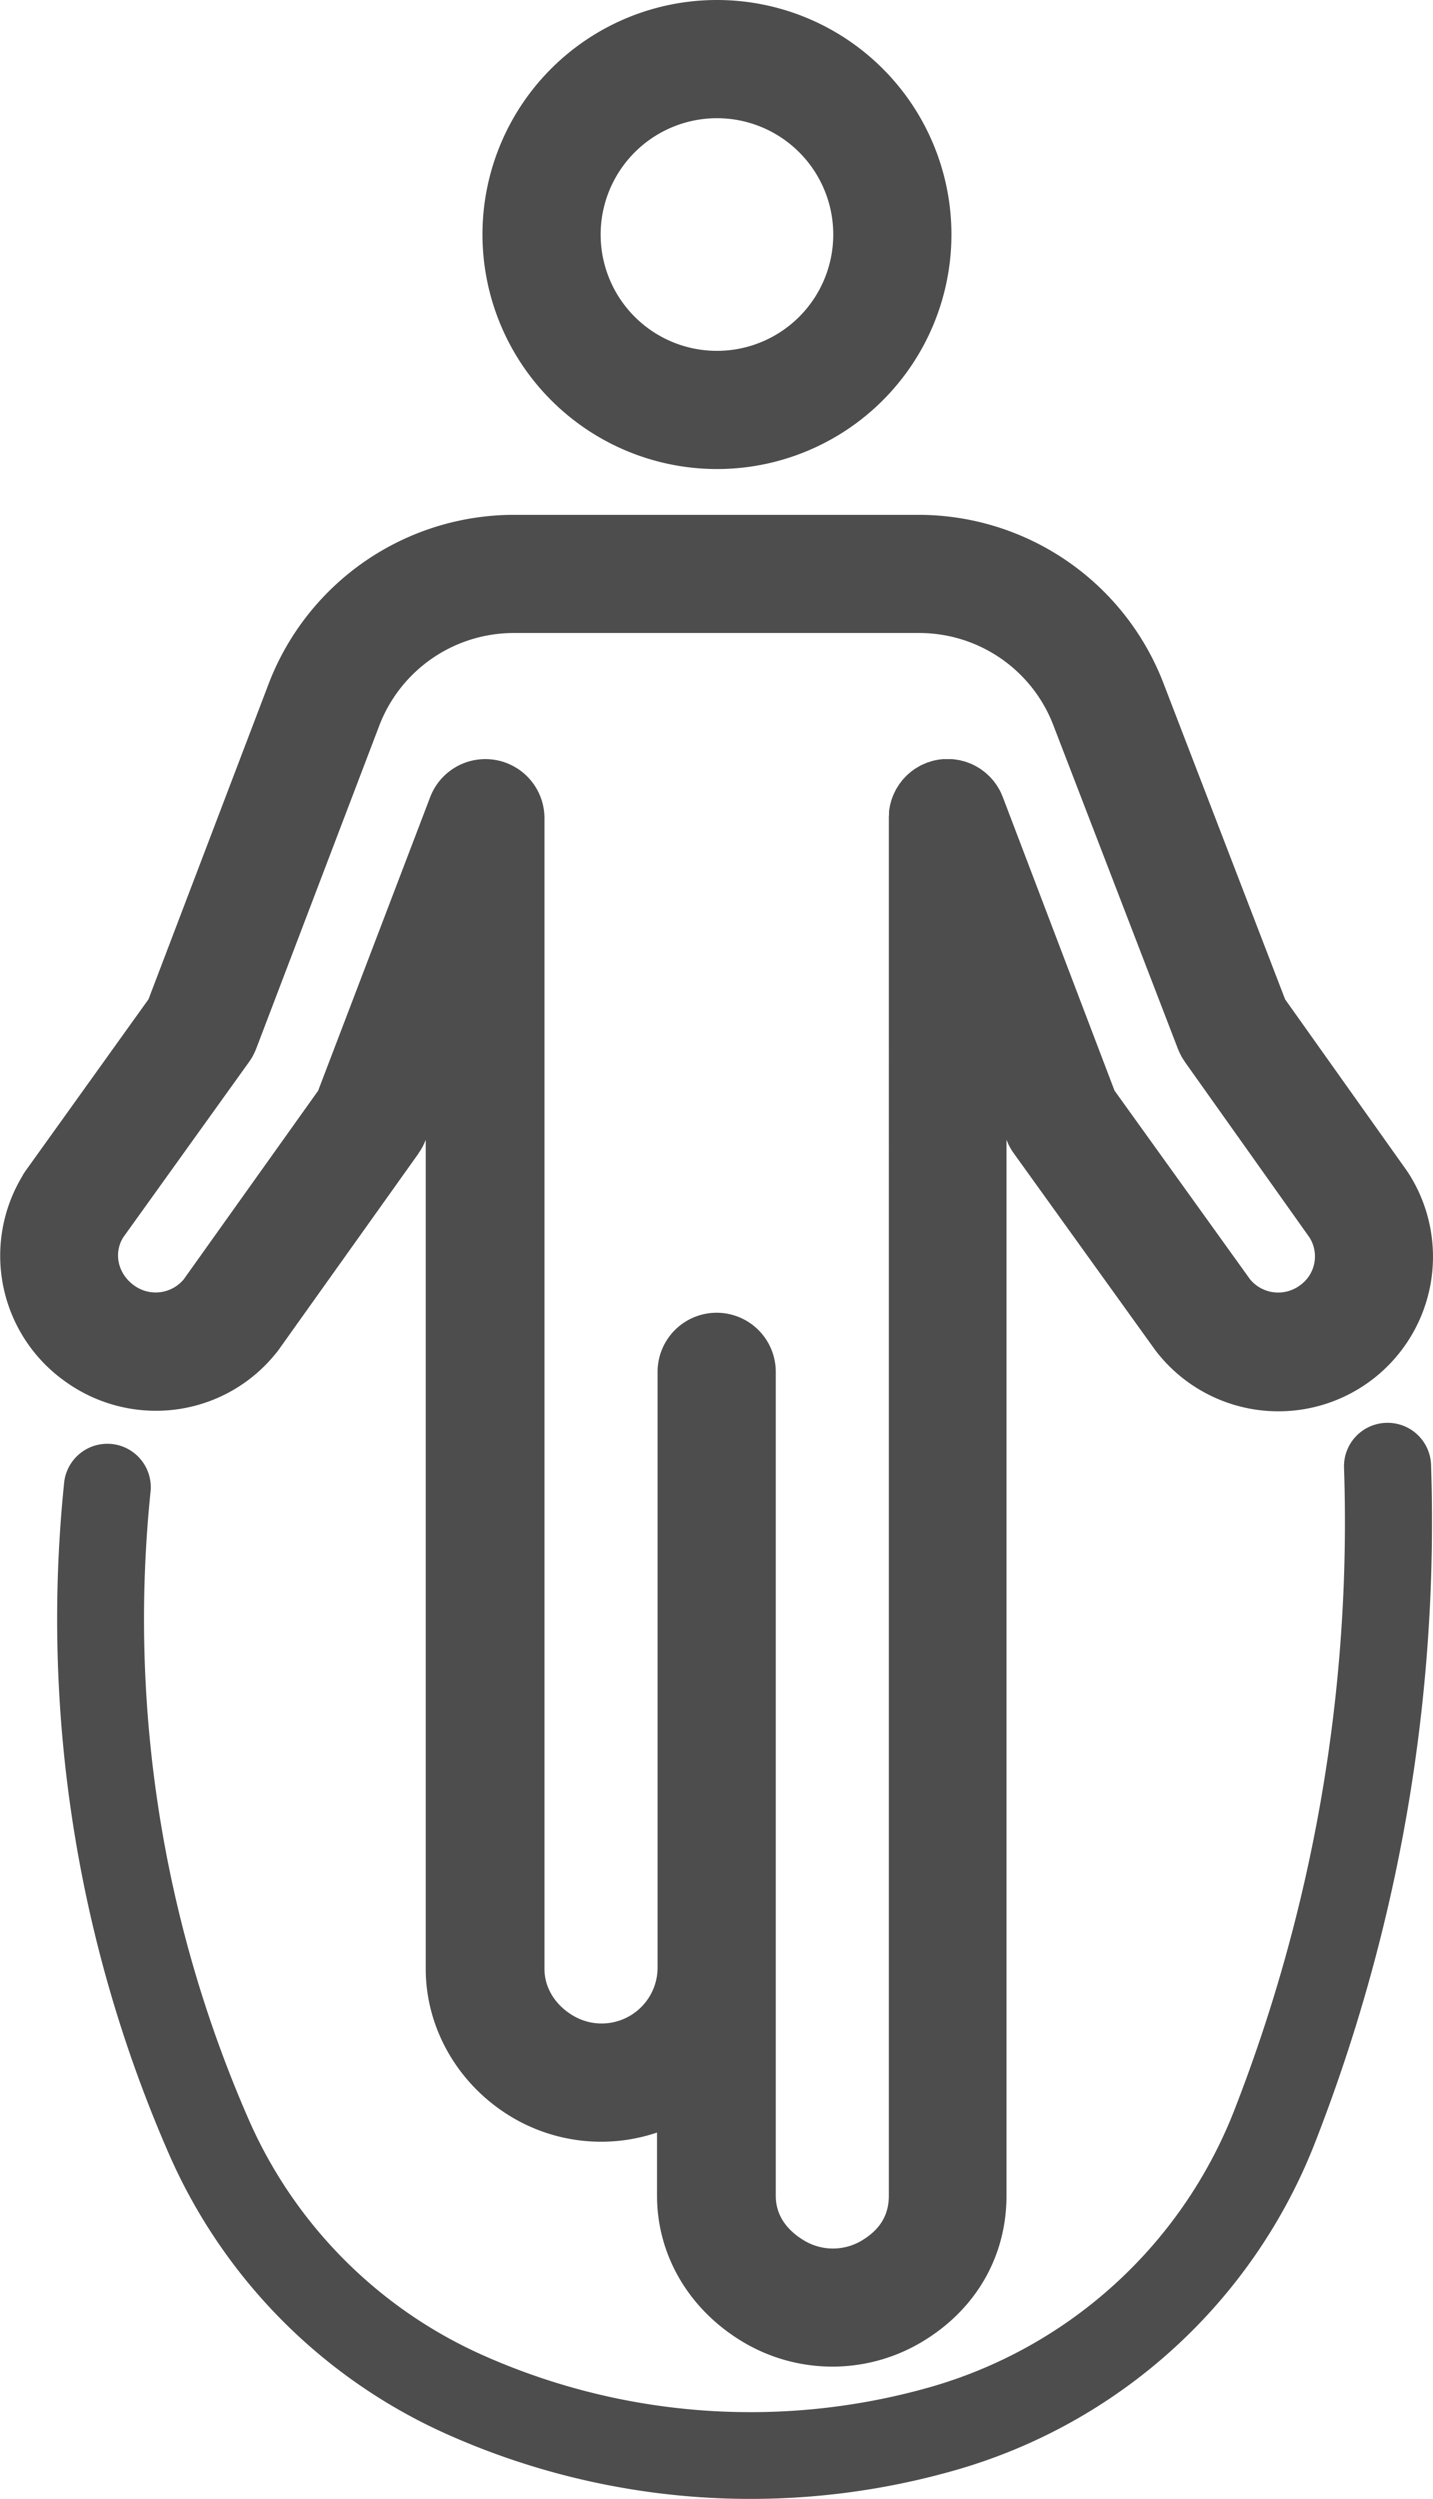 <svg xmlns="http://www.w3.org/2000/svg" viewBox="0 0 412.26 718.83"><defs><style>.cls-1{fill:#4d4d4d;}</style></defs><title>Asset 11</title><g id="Layer_2" data-name="Layer 2"><g id="Layer_1-2" data-name="Layer 1"><path class="cls-1" d="M206.26,134.92A67.46,67.46,0,1,0,138.8,67.46,67.53,67.53,0,0,0,206.26,134.92Zm0-100.92A33.46,33.46,0,1,1,172.8,67.46,33.49,33.49,0,0,1,206.26,34Z"/><path class="cls-1" d="M44.83,405.8a44.24,44.24,0,0,0,34.44-16.4l.35-.42.08-.09a.94.94,0,0,1,.09-.12c.13-.18.27-.35.39-.53l40.3-56.56a.43.43,0,0,0,0-.07,16.27,16.27,0,0,0,.89-1.38.6.6,0,0,1,.06-.11c.22-.4.42-.81.61-1.23.09-.19.17-.39.25-.58s.13-.29.19-.45V566.2c-.06,17.49,9.62,34,25.31,43.1a50.25,50.25,0,0,0,41.23,4.11V631.6c0,17.34,9.46,33.19,25.31,42.39a50.21,50.21,0,0,0,50.29,0c15.85-9.2,24.94-24.65,24.94-42.39V327.86l.21.5.24.57a17.5,17.5,0,0,0,1.58,2.73l.06.08,40.66,56.56c.11.15.22.3.34.44l.1.15.11.13.31.38a44.47,44.47,0,0,0,72-52c-.07-.12-.16-.22-.23-.33s-.14-.23-.22-.34l-35-49.27-35.09-91.16v0a75.53,75.53,0,0,0-70-48.21h-117a75.63,75.63,0,0,0-70.21,48.25v0l-34.7,91.09L7.43,336.68c-.09.12-.16.25-.25.38l-.25.35c-.15.23-.28.46-.42.69l0,.06a44.33,44.33,0,0,0,12.41,59.32A44.6,44.6,0,0,0,44.83,405.8ZM147.66,182.08h117A41.31,41.31,0,0,1,303,208.51h0l35.86,93.15c.05.13.11.26.17.39s.16.39.25.59c.17.37.35.73.55,1.08,0,.08.08.17.13.25a14,14,0,0,0,.88,1.38l0,.05,35.87,50.52a10.2,10.2,0,0,1-2.78,13.84A10.51,10.51,0,0,1,359.64,368l-39-54.29L288.5,229.28l-.09-.22c-.14-.33-.28-.66-.43-1l-.29-.6c-.14-.27-.3-.53-.45-.79s-.28-.47-.43-.7-.27-.4-.42-.6-.37-.52-.57-.77l-.4-.45c-.23-.27-.46-.53-.7-.78l-.44-.41c-.24-.23-.49-.46-.75-.68l-.56-.44-.71-.53c-.25-.17-.5-.32-.75-.48l-.61-.37L280,220c-.18-.08-.35-.18-.54-.26s-.65-.26-1-.38l-.55-.21c-.31-.1-.63-.18-.95-.26s-.45-.13-.68-.18-.55-.11-.83-.15l-.87-.14-.7-.06-1,0h-.25l-.41,0c-.34,0-.68,0-1,0l-.75.09c-.29,0-.58.08-.87.13s-.61.12-.91.19-.46.11-.68.18-.69.21-1,.33c-.13,0-.25.07-.37.12l-.22.09-1,.43-.61.29c-.27.14-.53.3-.79.45l-.7.43c-.2.13-.4.27-.59.42a9,9,0,0,0-.77.57l-.46.4c-.27.23-.53.46-.77.7s-.28.29-.41.43-.47.5-.69.76-.29.37-.43.55-.37.48-.54.73-.31.48-.46.72-.27.42-.39.64-.3.58-.44.87-.19.38-.28.58-.25.62-.37.93-.15.4-.22.61-.17.59-.25.89-.14.49-.19.74-.1.51-.15.77-.1.62-.14.93,0,.43,0,.64c0,.37-.05.73-.06,1.09,0,.08,0,.15,0,.23V631.6c0,5.61-2.62,9.86-8,13a16.1,16.1,0,0,1-16.15,0c-3.82-2.22-8.38-6.28-8.38-13v-237a17,17,0,0,0-34,0V565.87a16.09,16.09,0,0,1-24.16,14c-5.28-3.06-8.42-8.15-8.38-13.61V235.69c0-.1,0-.2,0-.3a17,17,0,0,0-32.88-6.11L91.52,313.74,52.85,368a10.52,10.52,0,0,1-14.25,1.76c-4.64-3.31-6-9.21-3.17-13.81l36.22-50.49.06-.09a16,16,0,0,0,.88-1.37h0c.25-.43.47-.88.68-1.34.09-.19.17-.39.25-.58s.14-.31.2-.47L109.2,208.5A41.44,41.44,0,0,1,147.66,182.08Z"/><path class="cls-1" d="M398.75,409.27a12.5,12.5,0,0,0-12.09,12.9A465.53,465.53,0,0,1,355,607.24a133.21,133.21,0,0,1-87.46,79.41,189.08,189.08,0,0,1-129.28-9.49,132.41,132.41,0,0,1-66.59-67.22A359,359,0,0,1,43.29,429.28a12.5,12.5,0,1,0-24.87-2.5A384.13,384.13,0,0,0,48.79,620a157.36,157.36,0,0,0,79.15,79.89,214.22,214.22,0,0,0,146.4,10.78,157.51,157.51,0,0,0,104-94.4,490.59,490.59,0,0,0,33.36-194.95A12.5,12.5,0,0,0,398.75,409.27Z"/></g></g></svg>
